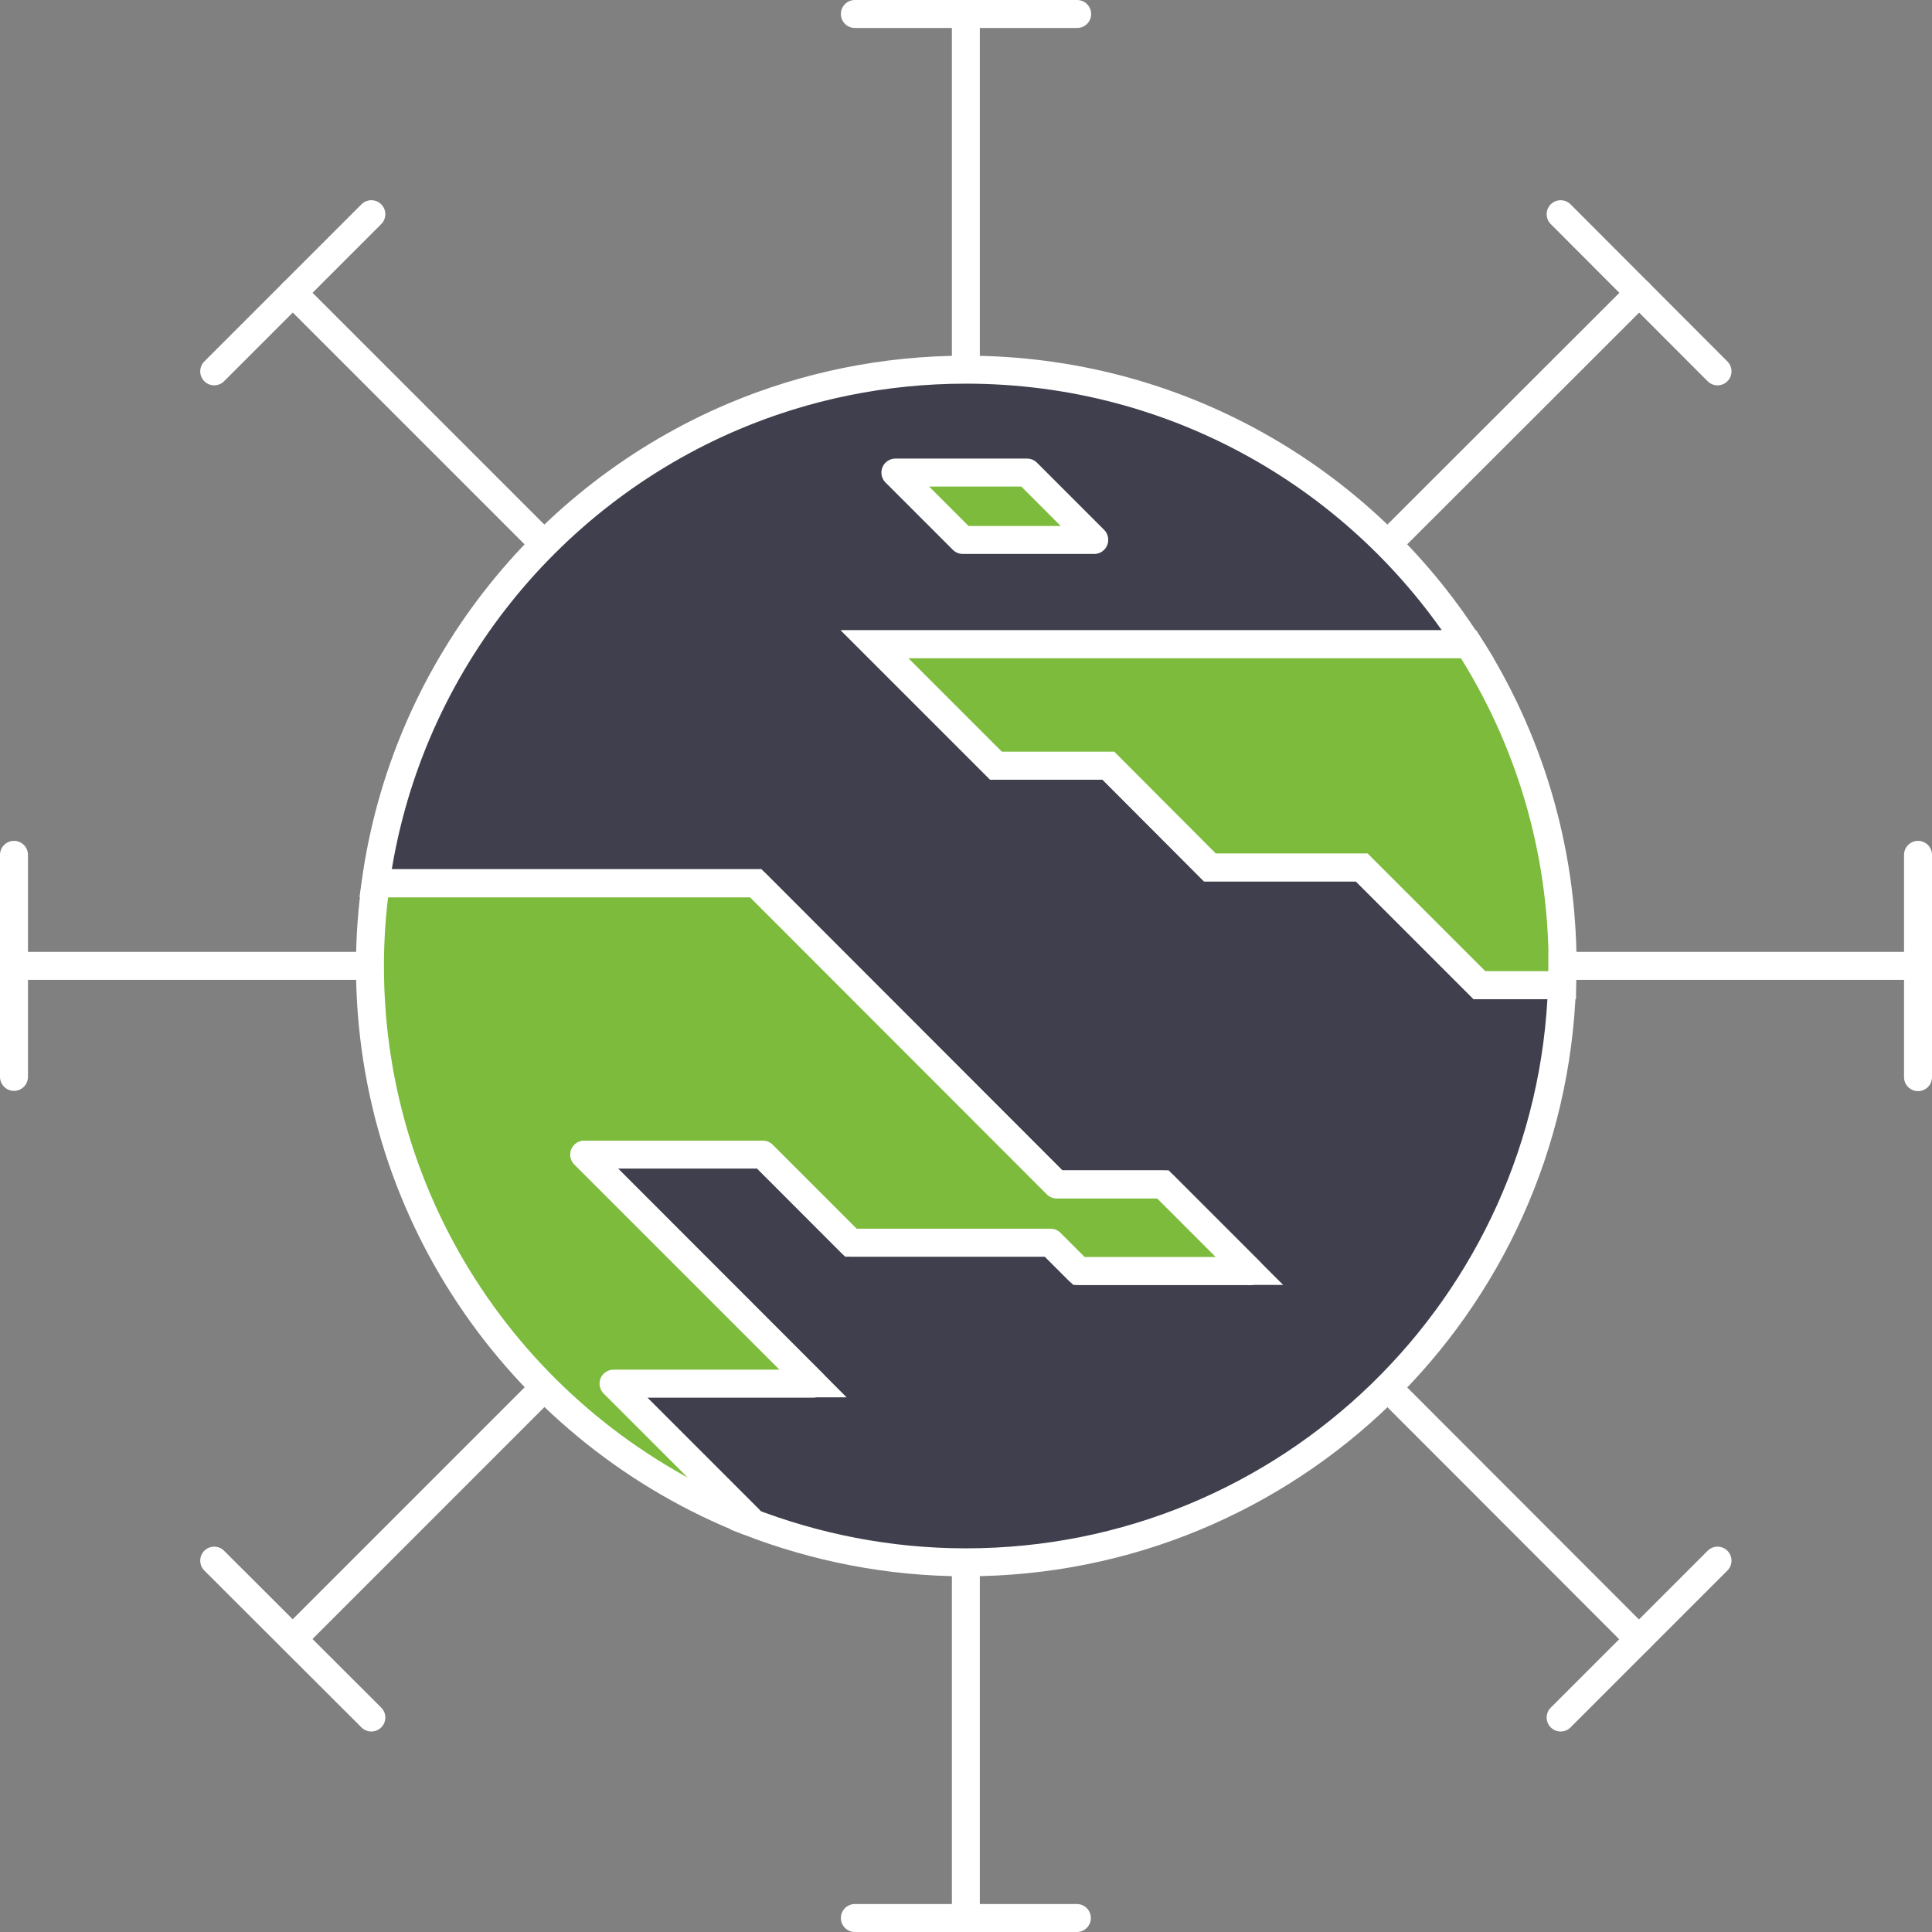 <svg id="_Слой_2" data-name="Слой 2" xmlns="http://www.w3.org/2000/svg" viewBox="0 0 69.09 69.09">
  <rect x="0" y="0" width="69.09" height="69.09" fill="#808080" stroke="none"/>
  <defs>
    <style>
      .cls-1 {
        fill: none;
      }

      .cls-1, .cls-2, .cls-3, .cls-4 {
        stroke: #fff;
        stroke-linecap: round;
      }

      .cls-1, .cls-4 {
        stroke-linejoin: round;
      }

      .cls-2 {
        fill: #403f4d;
      }

      .cls-2, .cls-3 {
        stroke-miterlimit: 10;
      }

      .cls-3, .cls-4 {
        fill: #7cbb3b;
      }
    </style>
  </defs>
  <g id="_предсказание" data-name="предсказание">
    <g>
      <g>
        <line class="cls-1" x1="34.54" y1="13.22" x2="34.54" y2=".5"/>
        <line class="cls-1" x1="30.57" y1=".5" x2="38.52" y2=".5"/>
      </g>
      <g>
        <line class="cls-1" x1="19.46" y1="19.46" x2="10.47" y2="10.47"/>
        <line class="cls-1" x1="7.66" y1="13.28" x2="13.28" y2="7.66"/>
      </g>
      <g>
        <line class="cls-1" x1="13.22" y1="34.54" x2=".5" y2="34.54"/>
        <line class="cls-1" x1=".5" y1="38.51" x2=".5" y2="30.57"/>
      </g>
      <g>
        <line class="cls-1" x1="19.46" y1="49.62" x2="10.47" y2="58.61"/>
        <line class="cls-1" x1="13.28" y1="61.42" x2="7.66" y2="55.81"/>
      </g>
      <g>
        <line class="cls-1" x1="34.54" y1="55.87" x2="34.54" y2="68.59"/>
        <line class="cls-1" x1="38.51" y1="68.59" x2="30.57" y2="68.59"/>
      </g>
      <g>
        <line class="cls-1" x1="49.62" y1="49.62" x2="58.61" y2="58.62"/>
        <line class="cls-1" x1="61.42" y1="55.81" x2="55.81" y2="61.42"/>
      </g>
      <g>
        <line class="cls-1" x1="55.87" y1="34.54" x2="68.59" y2="34.54"/>
        <line class="cls-1" x1="68.59" y1="30.57" x2="68.59" y2="38.52"/>
      </g>
      <g>
        <line class="cls-1" x1="49.62" y1="19.46" x2="58.62" y2="10.47"/>
        <line class="cls-1" x1="55.81" y1="7.66" x2="61.42" y2="13.28"/>
      </g>
      <path class="cls-2" d="m55.86,35.23c-.37,11.46-9.77,20.64-21.32,20.64-2.75,0-5.38-.53-7.8-1.47l.03-.09-4.84-4.84h7.14l-8.18-8.19h6.39l3.15,3.16h7.15l1.01,1.01h6.09l-3.1-3.1h-3.8l-10.76-10.77h-13.59c1.04-7.54,6.03-13.82,12.81-16.69,2.56-1.08,5.36-1.67,8.3-1.67,7.55,0,14.17,3.91,17.96,9.82h-21.23l4.34,4.34h4.02l3.63,3.64h5.43l4.21,4.21h2.96Z"/>
      <path class="cls-3" d="m55.87,34.54c0,.22,0,.43-.01.65v.04h-2.95l-4.21-4.21h-5.43l-3.63-3.64h-4.02l-4.34-4.34h21.24c2.13,3.32,3.36,7.27,3.36,11.5Z"/>
      <path class="cls-4" d="m39.13,19.31s-.96,0-2.01,0c-1.28,0-2.69,0-2.69,0l-2.38-2.38s-.01-.01-.03-.03h4.71s2.29,2.29,2.4,2.4Z"/>
      <path class="cls-4" d="m44.68,45.45h-6.1l-1.01-1.01h-7.14l-3.15-3.15h-6.39l8.19,8.19h-7.14l4.84,4.84-.03.08c-7.91-3.12-13.52-10.83-13.52-19.85,0-1,.07-1.99.21-2.96h13.59l10.76,10.77h3.8l3.1,3.1Z"/>
    </g>
  </g>
</svg>